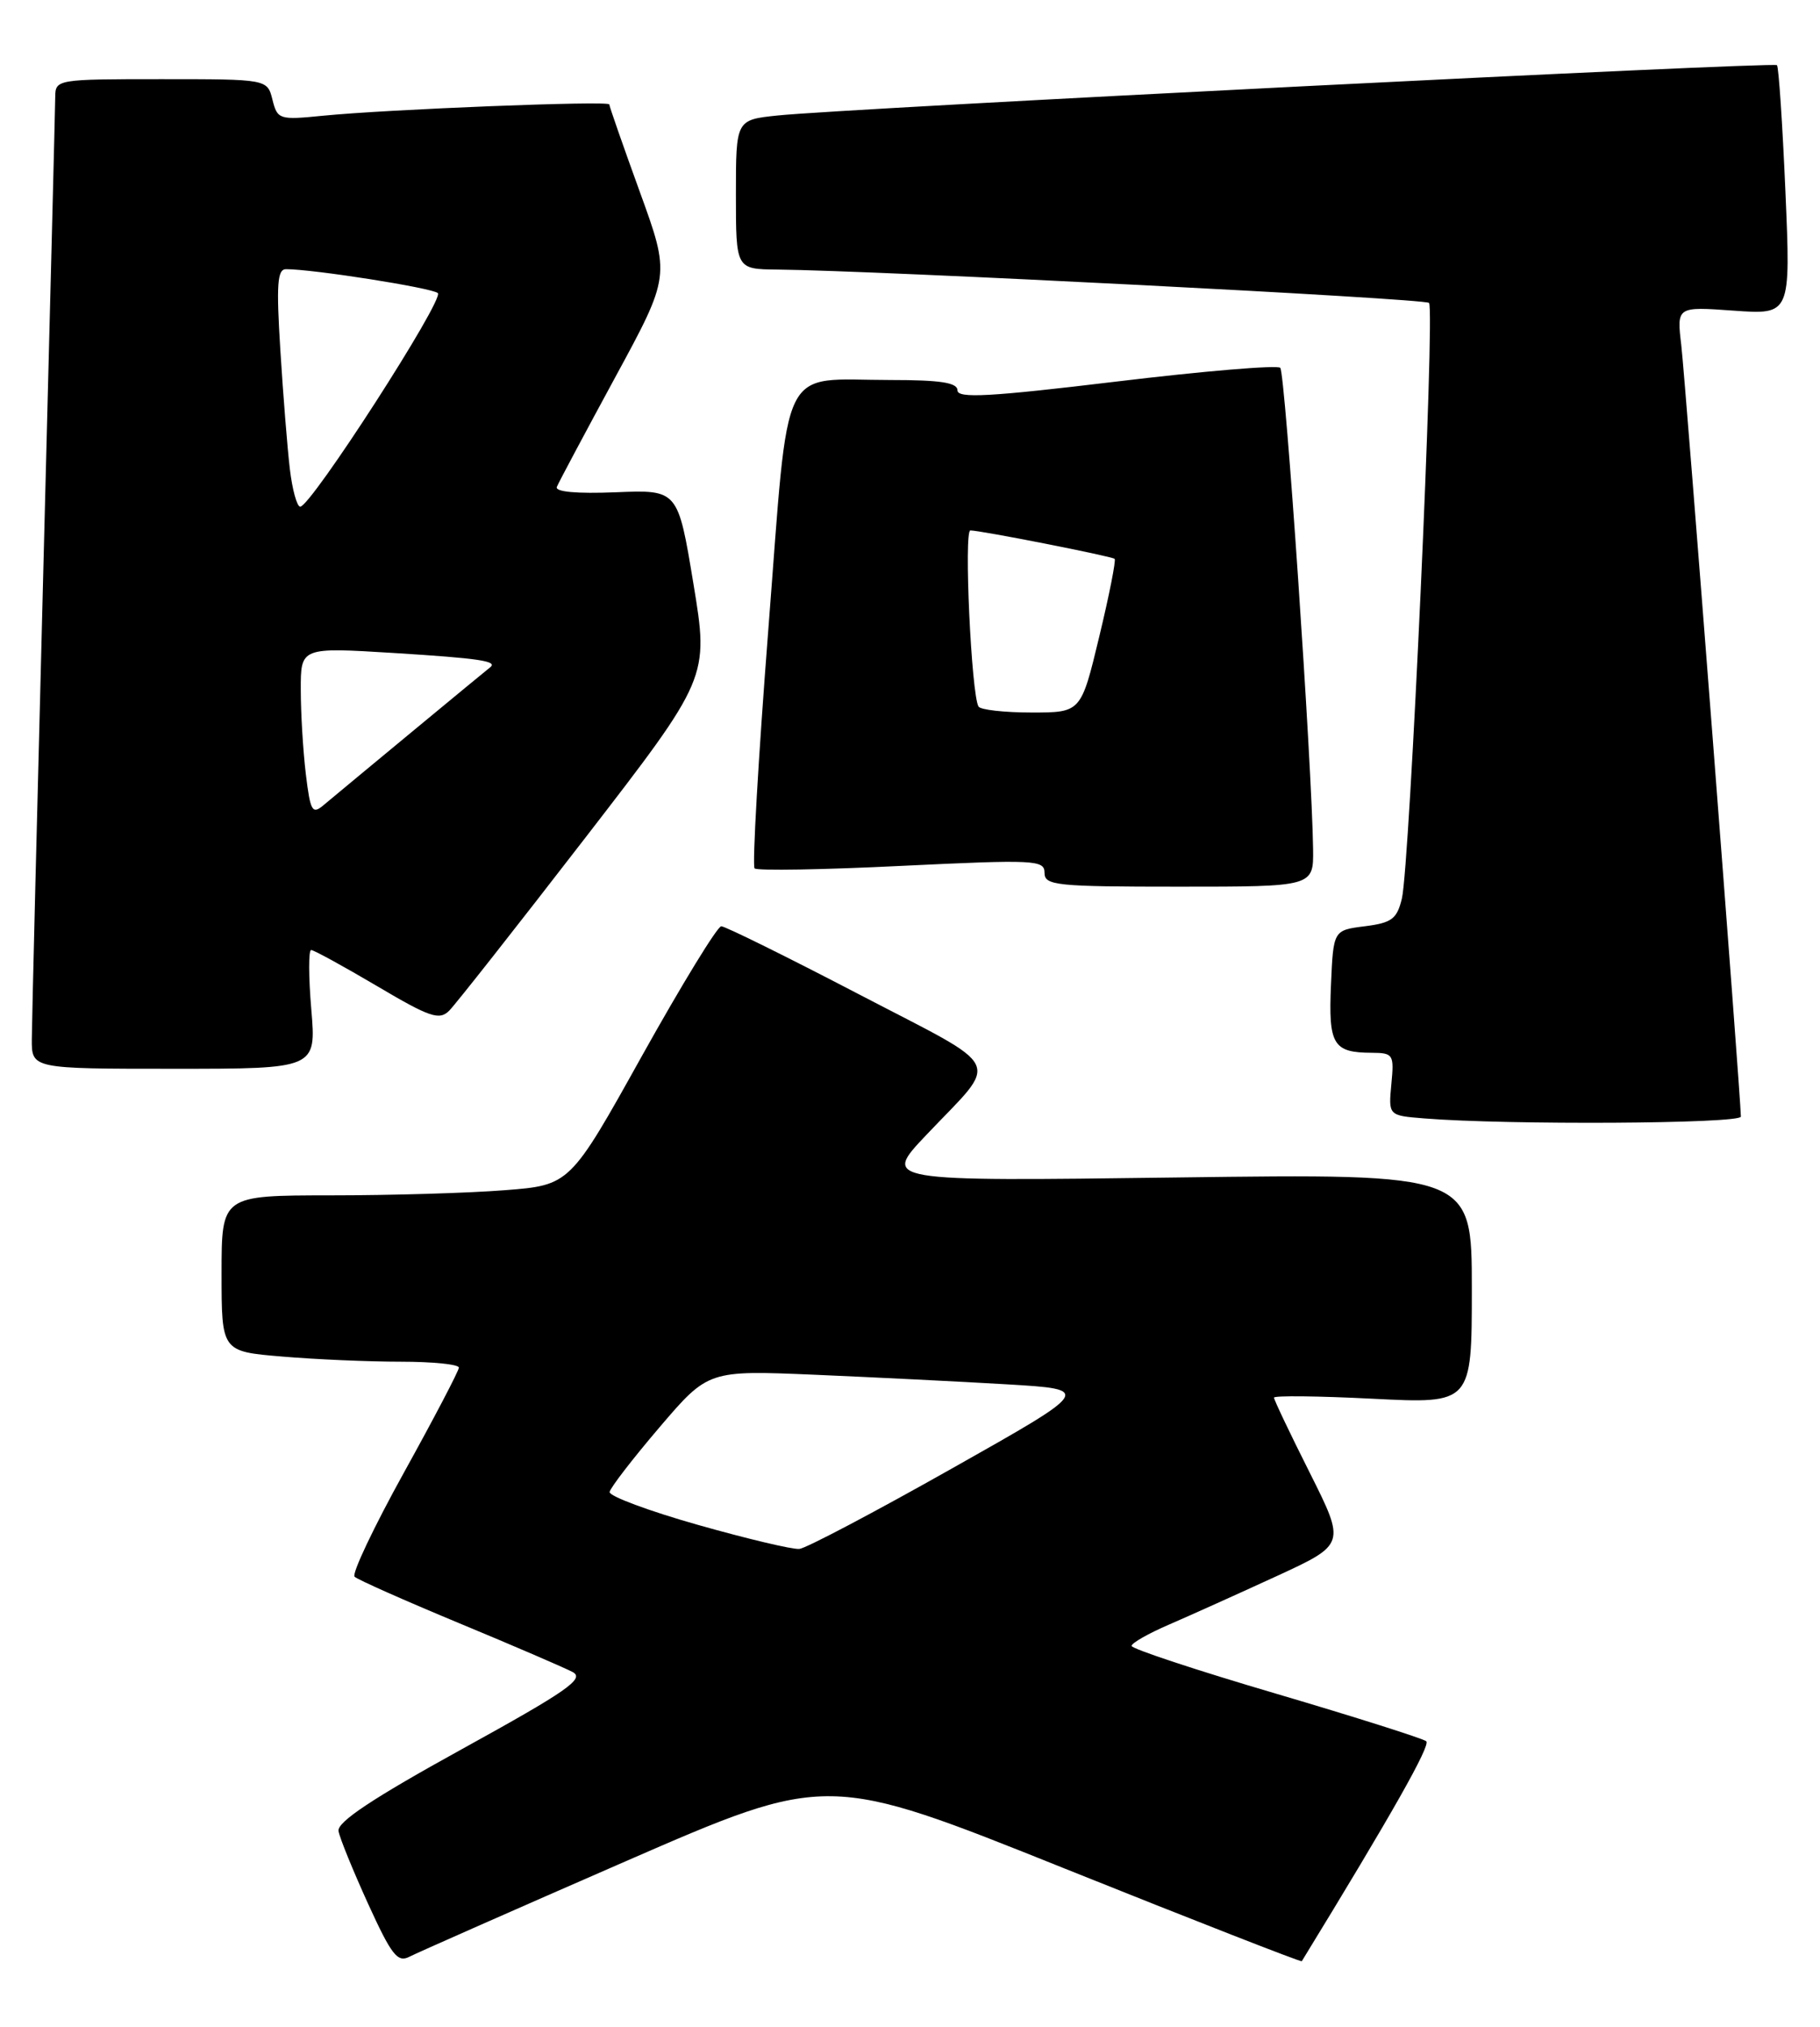 <?xml version="1.0" encoding="UTF-8" standalone="no"?>
<!DOCTYPE svg PUBLIC "-//W3C//DTD SVG 1.1//EN" "http://www.w3.org/Graphics/SVG/1.1/DTD/svg11.dtd" >
<svg xmlns="http://www.w3.org/2000/svg" xmlns:xlink="http://www.w3.org/1999/xlink" version="1.1" viewBox="0 0 230 256">
 <g >
 <path fill="currentColor"
d=" M 79.03 235.12 C 104.57 224.00 104.57 224.00 134.47 235.99 C 150.91 242.58 164.43 247.86 164.51 247.73 C 175.91 229.12 180.82 220.45 180.24 219.94 C 179.83 219.60 171.29 216.89 161.25 213.93 C 151.21 210.98 143.00 208.26 143.00 207.90 C 143.00 207.54 145.14 206.32 147.75 205.20 C 150.36 204.07 156.45 201.33 161.28 199.11 C 170.05 195.07 170.05 195.07 165.53 186.05 C 163.04 181.10 161.00 176.82 161.00 176.54 C 161.00 176.27 166.62 176.33 173.50 176.68 C 186.00 177.31 186.00 177.31 186.00 162.77 C 186.00 148.24 186.00 148.24 148.75 148.73 C 111.50 149.22 111.50 149.22 117.06 143.36 C 126.38 133.53 127.25 135.34 108.56 125.60 C 99.48 120.87 91.64 117.00 91.15 117.00 C 90.66 117.00 86.16 124.36 81.14 133.35 C 72.03 149.70 72.03 149.70 63.77 150.34 C 59.22 150.70 49.31 150.99 41.75 150.99 C 28.00 151.00 28.00 151.00 28.00 160.85 C 28.00 170.71 28.00 170.71 35.65 171.35 C 39.86 171.71 46.61 172.00 50.65 172.00 C 54.69 172.00 58.00 172.34 57.99 172.75 C 57.98 173.16 54.86 179.12 51.05 186.00 C 47.24 192.88 44.43 198.80 44.81 199.16 C 45.19 199.53 51.12 202.16 58.00 205.02 C 64.88 207.87 71.34 210.66 72.37 211.20 C 73.93 212.04 71.69 213.60 58.37 220.94 C 47.08 227.16 42.58 230.15 42.78 231.29 C 42.93 232.17 44.62 236.30 46.52 240.48 C 49.48 246.96 50.24 247.94 51.74 247.16 C 52.71 246.66 64.99 241.24 79.03 235.12 Z  M 220.00 141.04 C 220.00 138.76 212.99 48.03 212.47 43.61 C 211.89 38.72 211.89 38.72 219.10 39.24 C 226.30 39.75 226.30 39.75 225.63 24.19 C 225.26 15.63 224.78 8.45 224.56 8.23 C 224.13 7.79 106.53 13.71 98.25 14.59 C 93.00 15.14 93.00 15.14 93.00 24.57 C 93.00 34.00 93.00 34.00 98.25 34.05 C 110.80 34.17 180.04 37.71 180.59 38.26 C 181.36 39.03 178.15 109.43 177.16 113.50 C 176.54 116.08 175.88 116.57 172.47 117.00 C 168.50 117.50 168.50 117.50 168.20 124.41 C 167.87 131.97 168.47 132.96 173.36 132.98 C 176.08 133.00 176.19 133.19 175.83 136.95 C 175.46 140.91 175.46 140.91 179.98 141.27 C 190.45 142.12 220.00 141.95 220.00 141.04 Z  M 39.34 127.50 C 38.99 123.38 38.98 120.00 39.32 120.00 C 39.66 120.00 43.40 122.05 47.64 124.55 C 54.33 128.51 55.52 128.91 56.77 127.66 C 57.56 126.87 65.27 117.08 73.90 105.91 C 89.59 85.60 89.59 85.60 87.63 73.73 C 85.67 61.86 85.67 61.86 77.82 62.18 C 72.87 62.38 70.12 62.13 70.37 61.50 C 70.59 60.95 73.91 54.73 77.74 47.67 C 84.71 34.84 84.71 34.84 80.85 24.22 C 78.73 18.38 77.00 13.42 77.00 13.19 C 77.00 12.70 49.05 13.80 40.79 14.62 C 35.29 15.17 35.06 15.10 34.43 12.59 C 33.78 10.00 33.78 10.00 20.39 10.00 C 7.18 10.00 7.00 10.03 6.98 12.25 C 6.97 13.49 6.30 39.92 5.50 71.00 C 4.70 102.08 4.03 129.19 4.02 131.25 C 4.00 135.00 4.00 135.00 21.99 135.00 C 39.97 135.00 39.97 135.00 39.34 127.50 Z  M 165.94 107.25 C 165.80 96.65 162.42 47.08 161.79 46.46 C 161.42 46.09 152.09 46.87 141.06 48.20 C 125.10 50.12 121.00 50.35 121.00 49.31 C 121.00 48.33 118.85 48.00 112.57 48.00 C 98.32 48.00 99.78 45.02 97.10 79.46 C 95.83 95.78 95.05 109.38 95.36 109.69 C 95.66 110.00 104.04 109.86 113.96 109.37 C 130.81 108.56 132.00 108.62 132.00 110.25 C 132.00 111.85 133.48 112.00 149.00 112.00 C 166.00 112.00 166.00 112.00 165.94 107.25 Z  M 88.19 192.61 C 81.98 190.85 76.96 188.98 77.04 188.46 C 77.12 187.93 79.96 184.25 83.34 180.29 C 89.50 173.08 89.50 173.08 103.00 173.65 C 110.42 173.97 121.34 174.51 127.26 174.86 C 138.02 175.50 138.02 175.50 120.28 185.50 C 110.53 191.00 101.86 195.57 101.02 195.65 C 100.18 195.74 94.41 194.37 88.19 192.61 Z  M 38.65 97.78 C 38.30 94.87 38.01 90.08 38.01 87.13 C 38.00 81.76 38.00 81.76 49.75 82.48 C 60.65 83.16 62.99 83.51 61.92 84.31 C 61.50 84.62 43.96 99.13 40.89 101.70 C 39.46 102.91 39.22 102.49 38.65 97.78 Z  M 36.63 59.25 C 36.32 56.64 35.78 49.89 35.43 44.25 C 34.91 35.97 35.04 34.00 36.14 34.00 C 39.58 34.00 54.59 36.36 55.33 37.02 C 56.19 37.79 39.29 64.00 37.94 64.00 C 37.53 64.00 36.94 61.86 36.63 59.25 Z  M 123.66 89.25 C 122.75 87.74 121.79 67.00 122.63 67.00 C 123.92 67.00 140.44 70.25 140.86 70.59 C 141.05 70.75 140.18 75.18 138.91 80.44 C 136.61 90.00 136.61 90.00 130.36 90.00 C 126.93 90.00 123.91 89.66 123.66 89.25 Z "/>
</g>
</svg>
